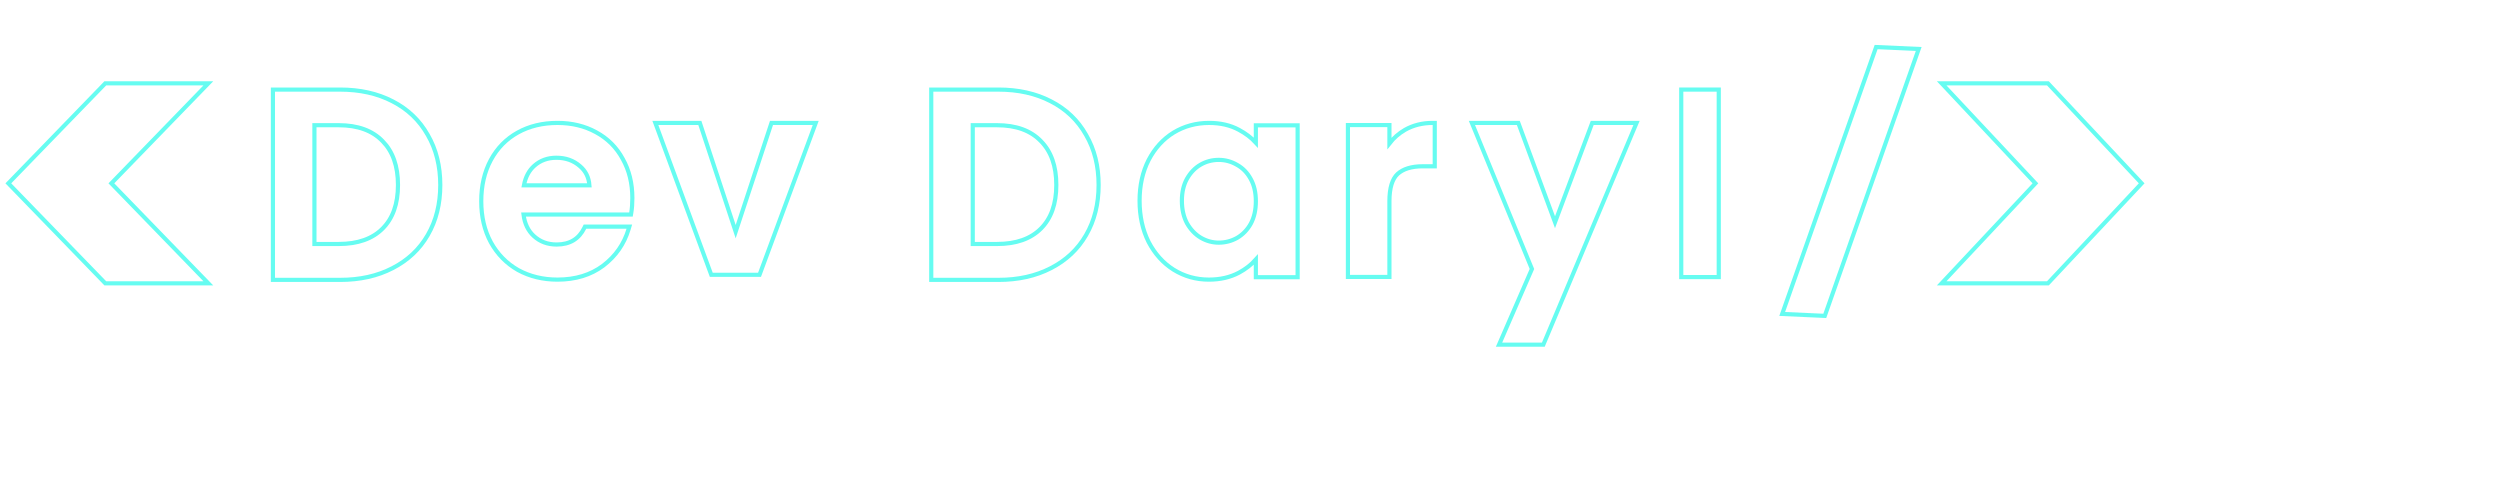<svg width="250" height="50" viewBox="0 0 300 50" fill="none" xmlns="http://www.w3.org/2000/svg">
<g id="opentag">
<path id="open" d="M12.636 5H25L13.364 17L25 29H12.636L1 17L12.636 5Z" stroke="#66fcf1" stroke-width="0.5"/>
</g>
<g id="closetag">
<path id="close" d="M245.75 5H233L244.25 17L233 29H245.75L257 17L245.75 5Z" stroke="#66fcf1" stroke-width="0.5"/>
</g>
<g id="closeslash">
<path id="slash" d="M230.245 0.877L225.136 0.646L213.864 32.674L218.974 32.905L230.245 0.877Z" stroke="#66fcf1" stroke-width="0.5"/>
</g>
<g id="centertext">
<path id="D" d="M32.75 28.336V28.586H33H40.808C43.187 28.586 45.286 28.121 47.098 27.182C48.931 26.244 50.343 24.921 51.328 23.213C52.335 21.484 52.834 19.477 52.834 17.2C52.834 14.923 52.335 12.916 51.329 11.188C50.344 9.438 48.932 8.092 47.099 7.154C45.287 6.215 43.187 5.75 40.808 5.75H33H32.75V6V28.336ZM45.908 11.934L45.91 11.935C47.132 13.178 47.758 14.921 47.758 17.2C47.758 19.479 47.132 21.21 45.911 22.431C44.691 23.652 42.949 24.278 40.648 24.278H37.73V10.026H40.648C42.947 10.026 44.688 10.672 45.908 11.934L45.908 11.934Z" stroke="#66fcf1" stroke-width="0.5"/>
<path id="e" d="M75.504 20.746H75.716L75.751 20.537C75.839 20.009 75.882 19.419 75.882 18.768C75.882 17.004 75.501 15.436 74.731 14.071C73.983 12.685 72.913 11.617 71.527 10.868C70.164 10.121 68.618 9.75 66.896 9.75C65.11 9.75 63.521 10.132 62.135 10.902C60.748 11.672 59.669 12.774 58.9 14.201C58.131 15.63 57.75 17.283 57.75 19.152C57.75 21 58.131 22.642 58.9 24.07L58.9 24.07L58.901 24.073C59.691 25.499 60.779 26.61 62.164 27.401L62.164 27.401L62.168 27.403C63.574 28.172 65.152 28.554 66.896 28.554C69.053 28.554 70.889 27.998 72.39 26.872L72.392 26.871C73.883 25.73 74.896 24.278 75.424 22.52L75.52 22.198H75.184H70.352H70.197L70.128 22.337C69.794 23.016 69.352 23.513 68.807 23.842C68.261 24.171 67.596 24.342 66.8 24.342C65.706 24.342 64.797 24 64.057 23.32C63.378 22.696 62.961 21.845 62.822 20.746H75.504ZM69.58 14.925L69.58 14.925L69.583 14.927C70.274 15.509 70.658 16.272 70.73 17.238H62.871C63.063 16.229 63.483 15.453 64.118 14.891L64.118 14.891C64.837 14.252 65.715 13.93 66.768 13.93C67.887 13.93 68.819 14.264 69.58 14.925Z" stroke="#66fcf1" stroke-width="0.5"/>
<path id="v" d="M92.523 9.922L88.28 22.801L84.037 9.922L83.981 9.75H83.8H79H78.641L78.765 10.086L85.293 27.814L85.354 27.978H85.528H90.968H91.142L91.203 27.815L97.763 10.087L97.887 9.75H97.528H92.76H92.579L92.523 9.922Z" stroke="#66fcf1" stroke-width="0.5"/>
<path id="D_2" d="M111.75 28.336V28.586H112H119.808C122.187 28.586 124.286 28.121 126.098 27.182C127.931 26.244 129.343 24.921 130.328 23.213C131.335 21.484 131.834 19.477 131.834 17.2C131.834 14.923 131.335 12.916 130.329 11.188C129.344 9.438 127.932 8.092 126.098 7.154C124.287 6.215 122.187 5.75 119.808 5.75H112H111.75V6V28.336ZM124.908 11.934L124.91 11.935C126.132 13.178 126.758 14.921 126.758 17.2C126.758 19.479 126.132 21.21 124.911 22.431C123.691 23.652 121.949 24.278 119.648 24.278H116.73V10.026H119.648C121.947 10.026 123.688 10.672 124.908 11.934L124.908 11.934Z" stroke="#66fcf1" stroke-width="0.5"/>
<path id="a" d="M137.834 14.204L137.834 14.204L137.833 14.207C137.109 15.634 136.75 17.263 136.75 19.088C136.75 20.934 137.109 22.584 137.832 24.032L137.832 24.032L137.834 24.036C138.578 25.458 139.578 26.57 140.834 27.363L140.836 27.364C142.114 28.158 143.525 28.554 145.064 28.554C146.421 28.554 147.625 28.28 148.669 27.725L148.671 27.724C149.48 27.286 150.158 26.76 150.702 26.146V28.016V28.266H150.952H155.464H155.714V28.016V10.288V10.038H155.464H150.952H150.702V10.288V12.121C150.148 11.518 149.469 11.005 148.67 10.58C147.646 10.024 146.452 9.75 145.096 9.75C143.538 9.75 142.117 10.135 140.839 10.906L140.839 10.906L140.837 10.907C139.579 11.68 138.579 12.781 137.834 14.204ZM150.092 16.487L150.092 16.487L150.093 16.489C150.495 17.212 150.702 18.096 150.702 19.152C150.702 20.207 150.495 21.102 150.093 21.848C149.687 22.577 149.143 23.14 148.46 23.543C147.772 23.927 147.036 24.118 146.248 24.118C145.484 24.118 144.76 23.918 144.072 23.513C143.41 23.112 142.864 22.538 142.435 21.784C142.032 21.016 141.826 20.119 141.826 19.088C141.826 18.055 142.032 17.182 142.434 16.458C142.863 15.704 143.408 15.141 144.069 14.761C144.734 14.378 145.459 14.186 146.248 14.186C147.035 14.186 147.77 14.387 148.457 14.791L148.457 14.791L148.462 14.794C149.143 15.175 149.686 15.736 150.092 16.487Z" stroke="#66fcf1" stroke-width="0.5"/>
<path id="r" d="M166.73 12.21V10.256V10.006H166.48H162H161.75V10.256V27.984V28.234H162H166.48H166.73V27.984V19.152C166.73 17.534 167.079 16.47 167.706 15.88C168.369 15.276 169.364 14.954 170.736 14.954H171.92H172.17V14.704V10V9.75H171.92C170.687 9.75 169.577 10.026 168.596 10.583L168.596 10.583L168.594 10.584C167.87 11.005 167.248 11.547 166.73 12.21Z" stroke="#66fcf1" stroke-width="0.5"/>
<path id="y" d="M196.238 10.097L196.384 9.75H196.008H191.24H191.067L191.006 9.912L186.602 21.667L182.259 9.913L182.198 9.75H182.024H177H176.627L176.769 10.095L183.833 27.277L180.035 36.012L179.883 36.362H180.264H185.032H185.198L185.262 36.209L196.238 10.097Z" stroke="#66fcf1" stroke-width="0.5"/>
<path id="l" d="M206.25 6V5.75H206H202H201.75V6V28V28.25H202H206H206.25V28V6Z" stroke="#66fcf1" stroke-width="0.5"/>
</g>
</svg>
